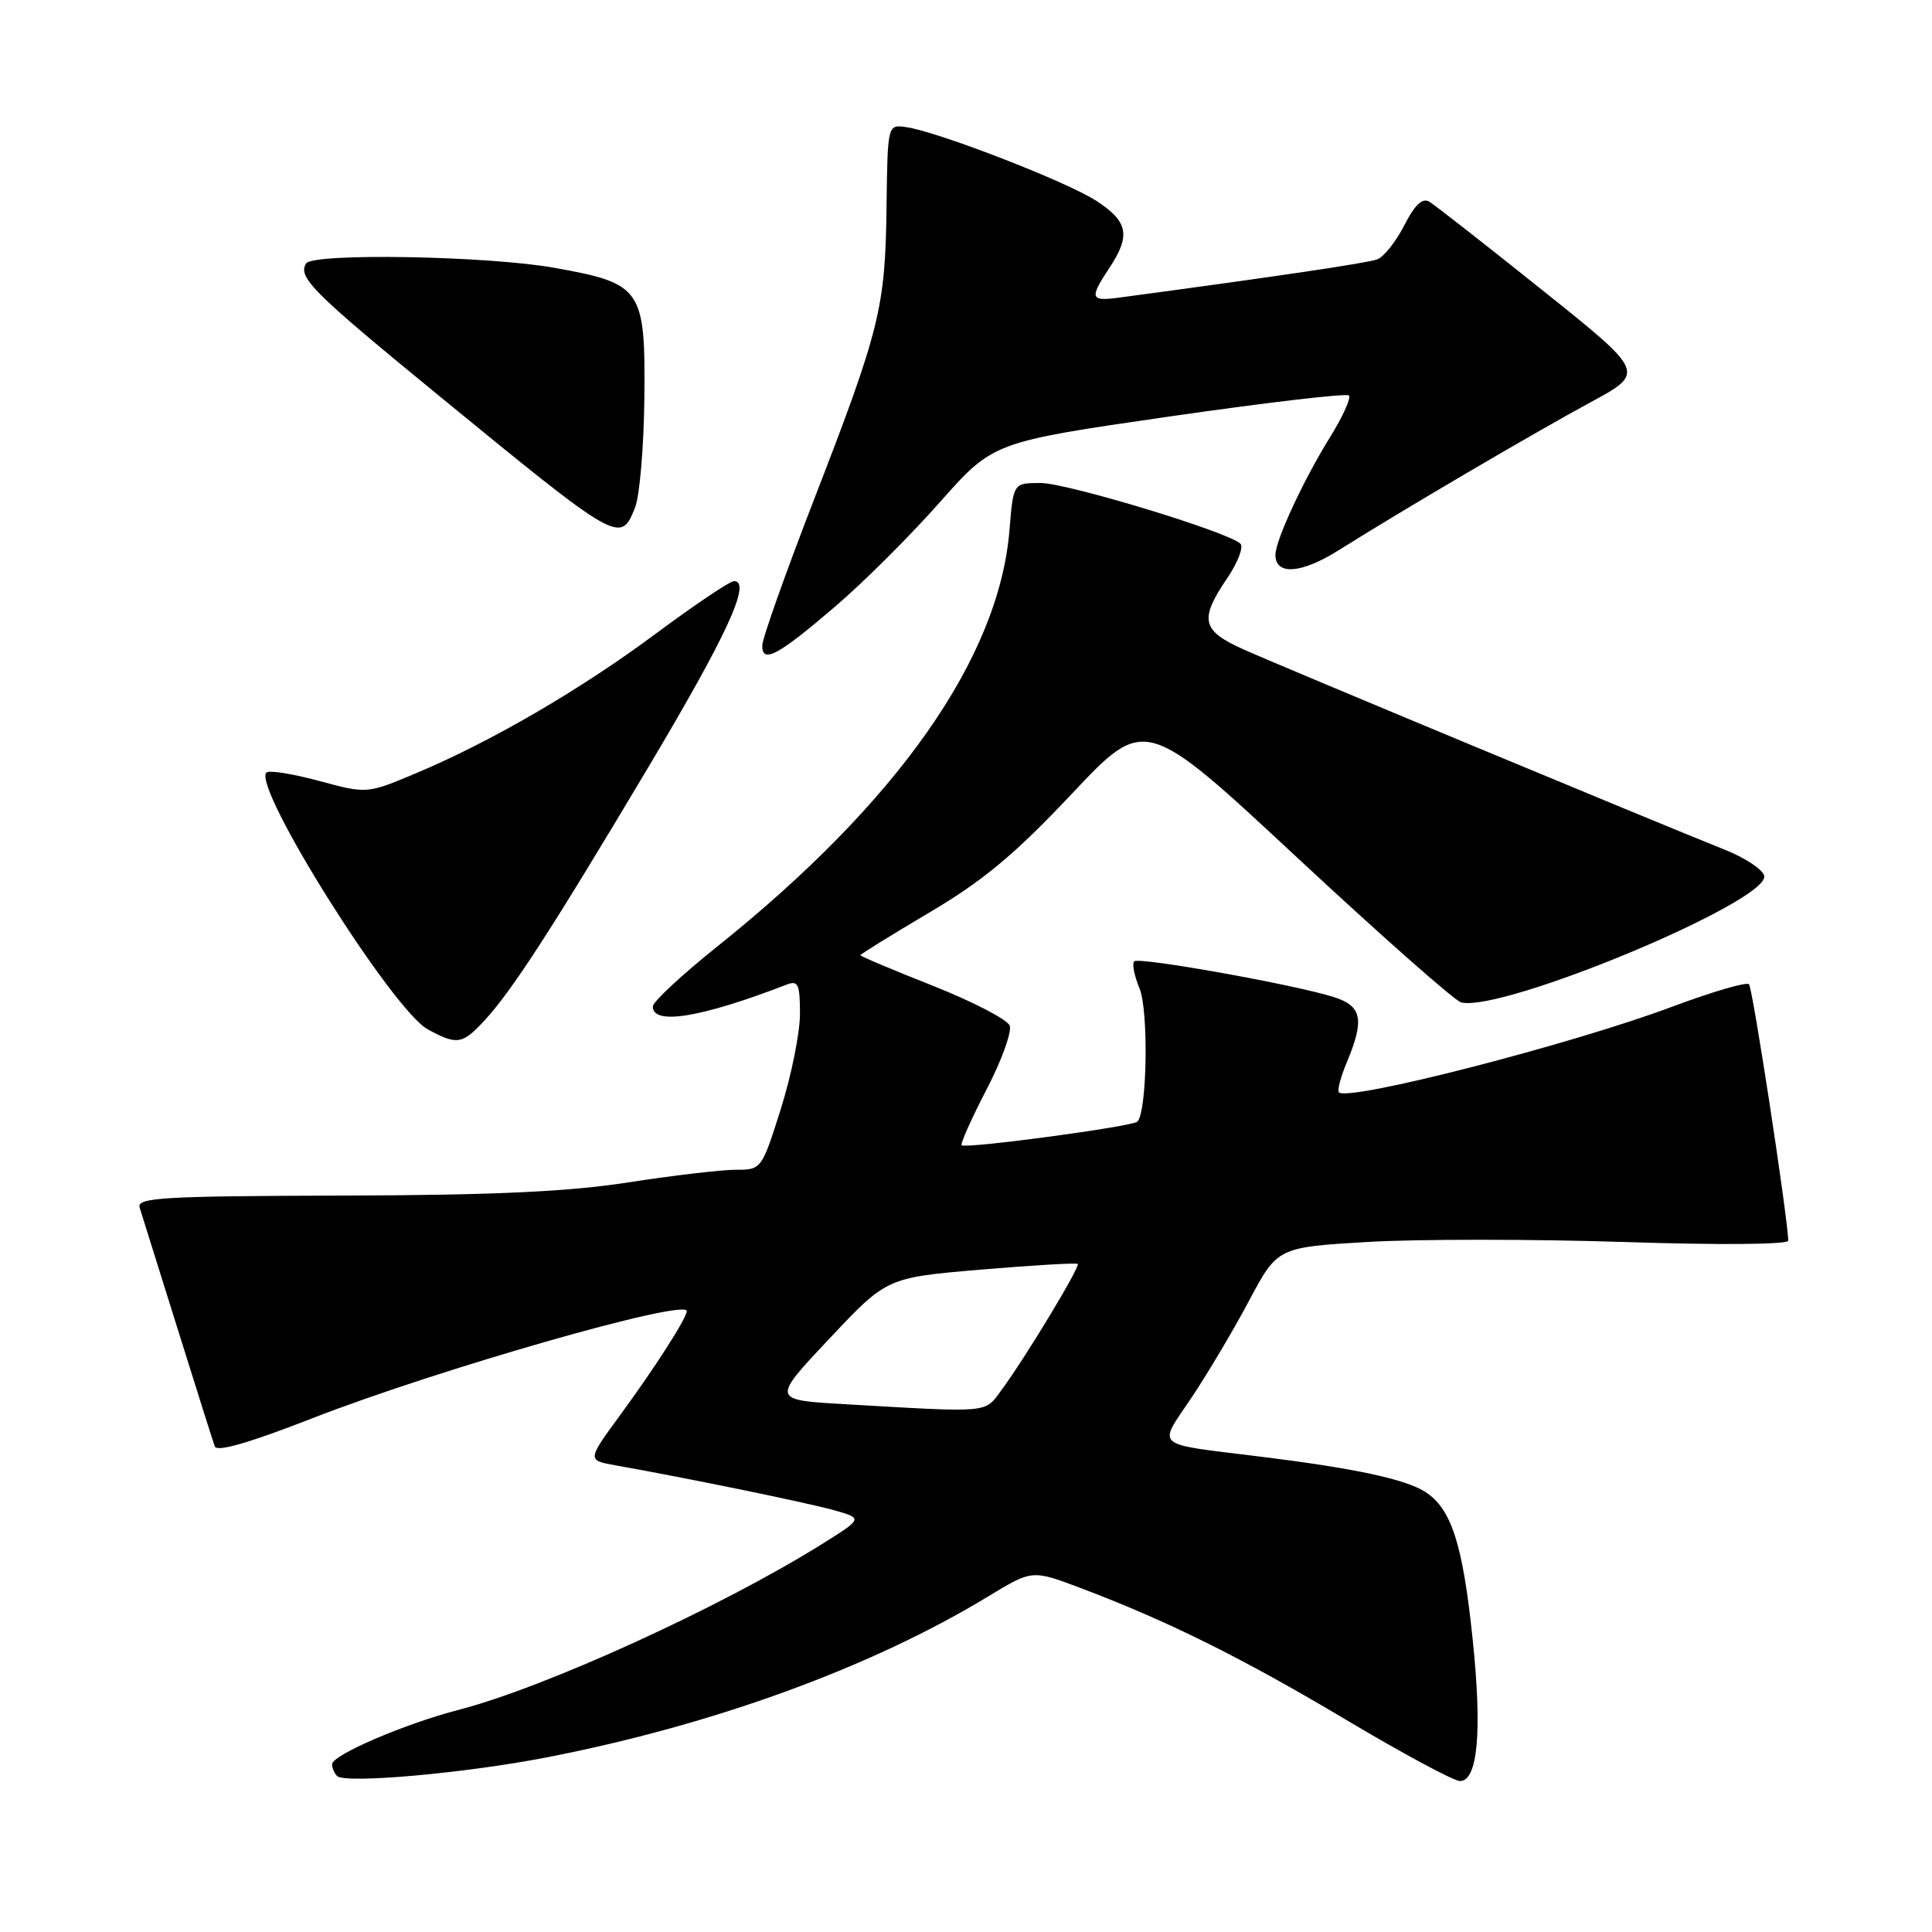 <?xml version="1.0" encoding="UTF-8" standalone="no"?>
<!DOCTYPE svg PUBLIC "-//W3C//DTD SVG 1.1//EN" "http://www.w3.org/Graphics/SVG/1.1/DTD/svg11.dtd" >
<svg xmlns="http://www.w3.org/2000/svg" xmlns:xlink="http://www.w3.org/1999/xlink" version="1.1" viewBox="0 0 256 256">
 <g >
 <path fill="currentColor"
d=" M 72.50 232.85 C 94.59 228.55 115.49 220.92 130.95 211.53 C 136.76 208.00 136.76 208.00 143.13 210.40 C 154.70 214.77 164.54 219.65 178.36 227.88 C 185.86 232.35 192.65 236.00 193.45 236.00 C 195.82 236.00 196.41 229.40 195.13 217.16 C 193.82 204.57 192.31 199.88 188.83 197.67 C 186.20 195.99 179.46 194.55 167.00 193.01 C 152.62 191.23 153.39 191.89 157.86 185.23 C 159.97 182.08 163.41 176.30 165.49 172.38 C 169.28 165.27 169.28 165.27 181.32 164.56 C 187.94 164.18 203.18 164.18 215.18 164.57 C 227.87 164.99 236.98 164.91 236.96 164.39 C 236.79 160.67 232.23 130.89 231.75 130.42 C 231.42 130.08 226.86 131.42 221.61 133.38 C 208.27 138.38 178.66 145.99 177.41 144.74 C 177.17 144.50 177.65 142.68 178.49 140.69 C 180.82 135.09 180.46 133.30 176.75 132.12 C 171.56 130.47 150.90 126.77 150.29 127.38 C 149.98 127.69 150.30 129.31 151.00 130.99 C 152.21 133.93 152.00 147.34 150.71 148.62 C 150.06 149.28 127.92 152.25 127.42 151.75 C 127.23 151.56 128.71 148.25 130.71 144.39 C 132.72 140.53 134.10 136.71 133.79 135.90 C 133.48 135.09 128.90 132.72 123.61 130.62 C 118.33 128.53 114.00 126.71 114.00 126.57 C 114.00 126.44 118.12 123.89 123.15 120.91 C 130.30 116.68 134.43 113.24 142.02 105.19 C 151.73 94.87 151.73 94.87 171.94 113.69 C 183.05 124.03 192.81 132.65 193.62 132.83 C 199.26 134.11 234.42 119.42 233.77 116.06 C 233.61 115.23 231.24 113.66 228.49 112.57 C 219.34 108.92 169.57 88.21 164.75 86.04 C 159.22 83.56 158.89 82.10 162.60 76.63 C 164.03 74.53 164.82 72.45 164.35 72.03 C 162.62 70.44 141.37 64.00 137.89 64.00 C 134.27 64.00 134.27 64.00 133.76 70.25 C 132.38 87.18 118.95 106.30 95.00 125.45 C 90.33 129.19 86.50 132.75 86.50 133.37 C 86.50 135.89 92.92 134.84 104.25 130.46 C 105.76 129.88 106.00 130.41 106.00 134.34 C 106.00 136.85 104.86 142.52 103.46 146.95 C 100.93 154.96 100.89 155.00 97.49 155.00 C 95.60 155.00 89.21 155.75 83.28 156.67 C 75.30 157.91 65.44 158.37 45.26 158.42 C 21.53 158.49 18.09 158.69 18.50 160.00 C 18.76 160.82 21.01 168.03 23.51 176.00 C 26.00 183.97 28.23 191.02 28.46 191.66 C 28.73 192.43 33.08 191.17 41.30 187.96 C 57.88 181.49 91.00 172.00 91.00 173.73 C 91.00 174.64 86.79 181.21 82.18 187.50 C 77.78 193.50 77.78 193.50 81.64 194.18 C 91.11 195.86 106.84 199.09 110.43 200.09 C 114.36 201.19 114.36 201.19 108.93 204.59 C 95.46 213.00 72.28 223.58 60.79 226.56 C 53.61 228.42 44.00 232.55 44.00 233.78 C 44.00 234.27 44.30 234.96 44.66 235.33 C 45.72 236.38 61.63 234.97 72.50 232.85 Z  M 64.17 135.25 C 67.81 131.32 73.11 123.14 85.87 101.72 C 96.34 84.15 99.63 77.00 97.26 77.00 C 96.72 77.00 92.12 80.09 87.04 83.86 C 76.94 91.38 65.06 98.29 55.05 102.49 C 48.61 105.19 48.61 105.19 42.26 103.47 C 38.77 102.53 35.64 102.03 35.30 102.37 C 33.41 104.26 52.01 133.86 56.69 136.40 C 60.57 138.50 61.26 138.39 64.17 135.25 Z  M 110.78 80.27 C 114.48 77.10 120.67 70.92 124.55 66.53 C 131.60 58.57 131.60 58.57 154.88 55.20 C 167.69 53.35 178.42 52.09 178.74 52.40 C 179.05 52.72 177.92 55.22 176.22 57.96 C 172.73 63.57 169.00 71.61 169.00 73.52 C 169.00 76.28 172.45 76.02 177.43 72.88 C 185.79 67.62 203.02 57.50 210.76 53.30 C 218.03 49.37 218.03 49.37 204.36 38.44 C 196.84 32.42 190.10 27.15 189.38 26.72 C 188.48 26.18 187.45 27.15 186.08 29.85 C 184.98 32.00 183.38 34.02 182.51 34.36 C 181.22 34.85 169.37 36.61 148.25 39.44 C 144.46 39.95 144.33 39.53 147.00 35.50 C 149.85 31.19 149.49 29.35 145.25 26.60 C 141.29 24.04 124.20 17.42 120.05 16.84 C 117.61 16.50 117.61 16.50 117.47 27.50 C 117.30 40.81 116.60 43.63 107.86 66.20 C 104.09 75.93 101.00 84.64 101.00 85.55 C 101.00 87.99 103.11 86.85 110.78 80.27 Z  M 84.15 67.25 C 84.76 65.74 85.31 59.23 85.38 52.78 C 85.53 38.23 85.06 37.56 73.42 35.48 C 64.57 33.90 41.43 33.50 40.56 34.91 C 39.43 36.73 41.44 38.73 57.63 52.00 C 82.09 72.04 82.21 72.10 84.15 67.25 Z  M 111.88 186.06 C 102.25 185.50 102.25 185.50 109.88 177.40 C 117.50 169.29 117.50 169.29 130.00 168.23 C 136.88 167.65 142.64 167.31 142.81 167.48 C 143.16 167.83 135.84 179.95 132.73 184.15 C 130.41 187.29 131.51 187.19 111.88 186.06 Z "/>
</g>
</svg>